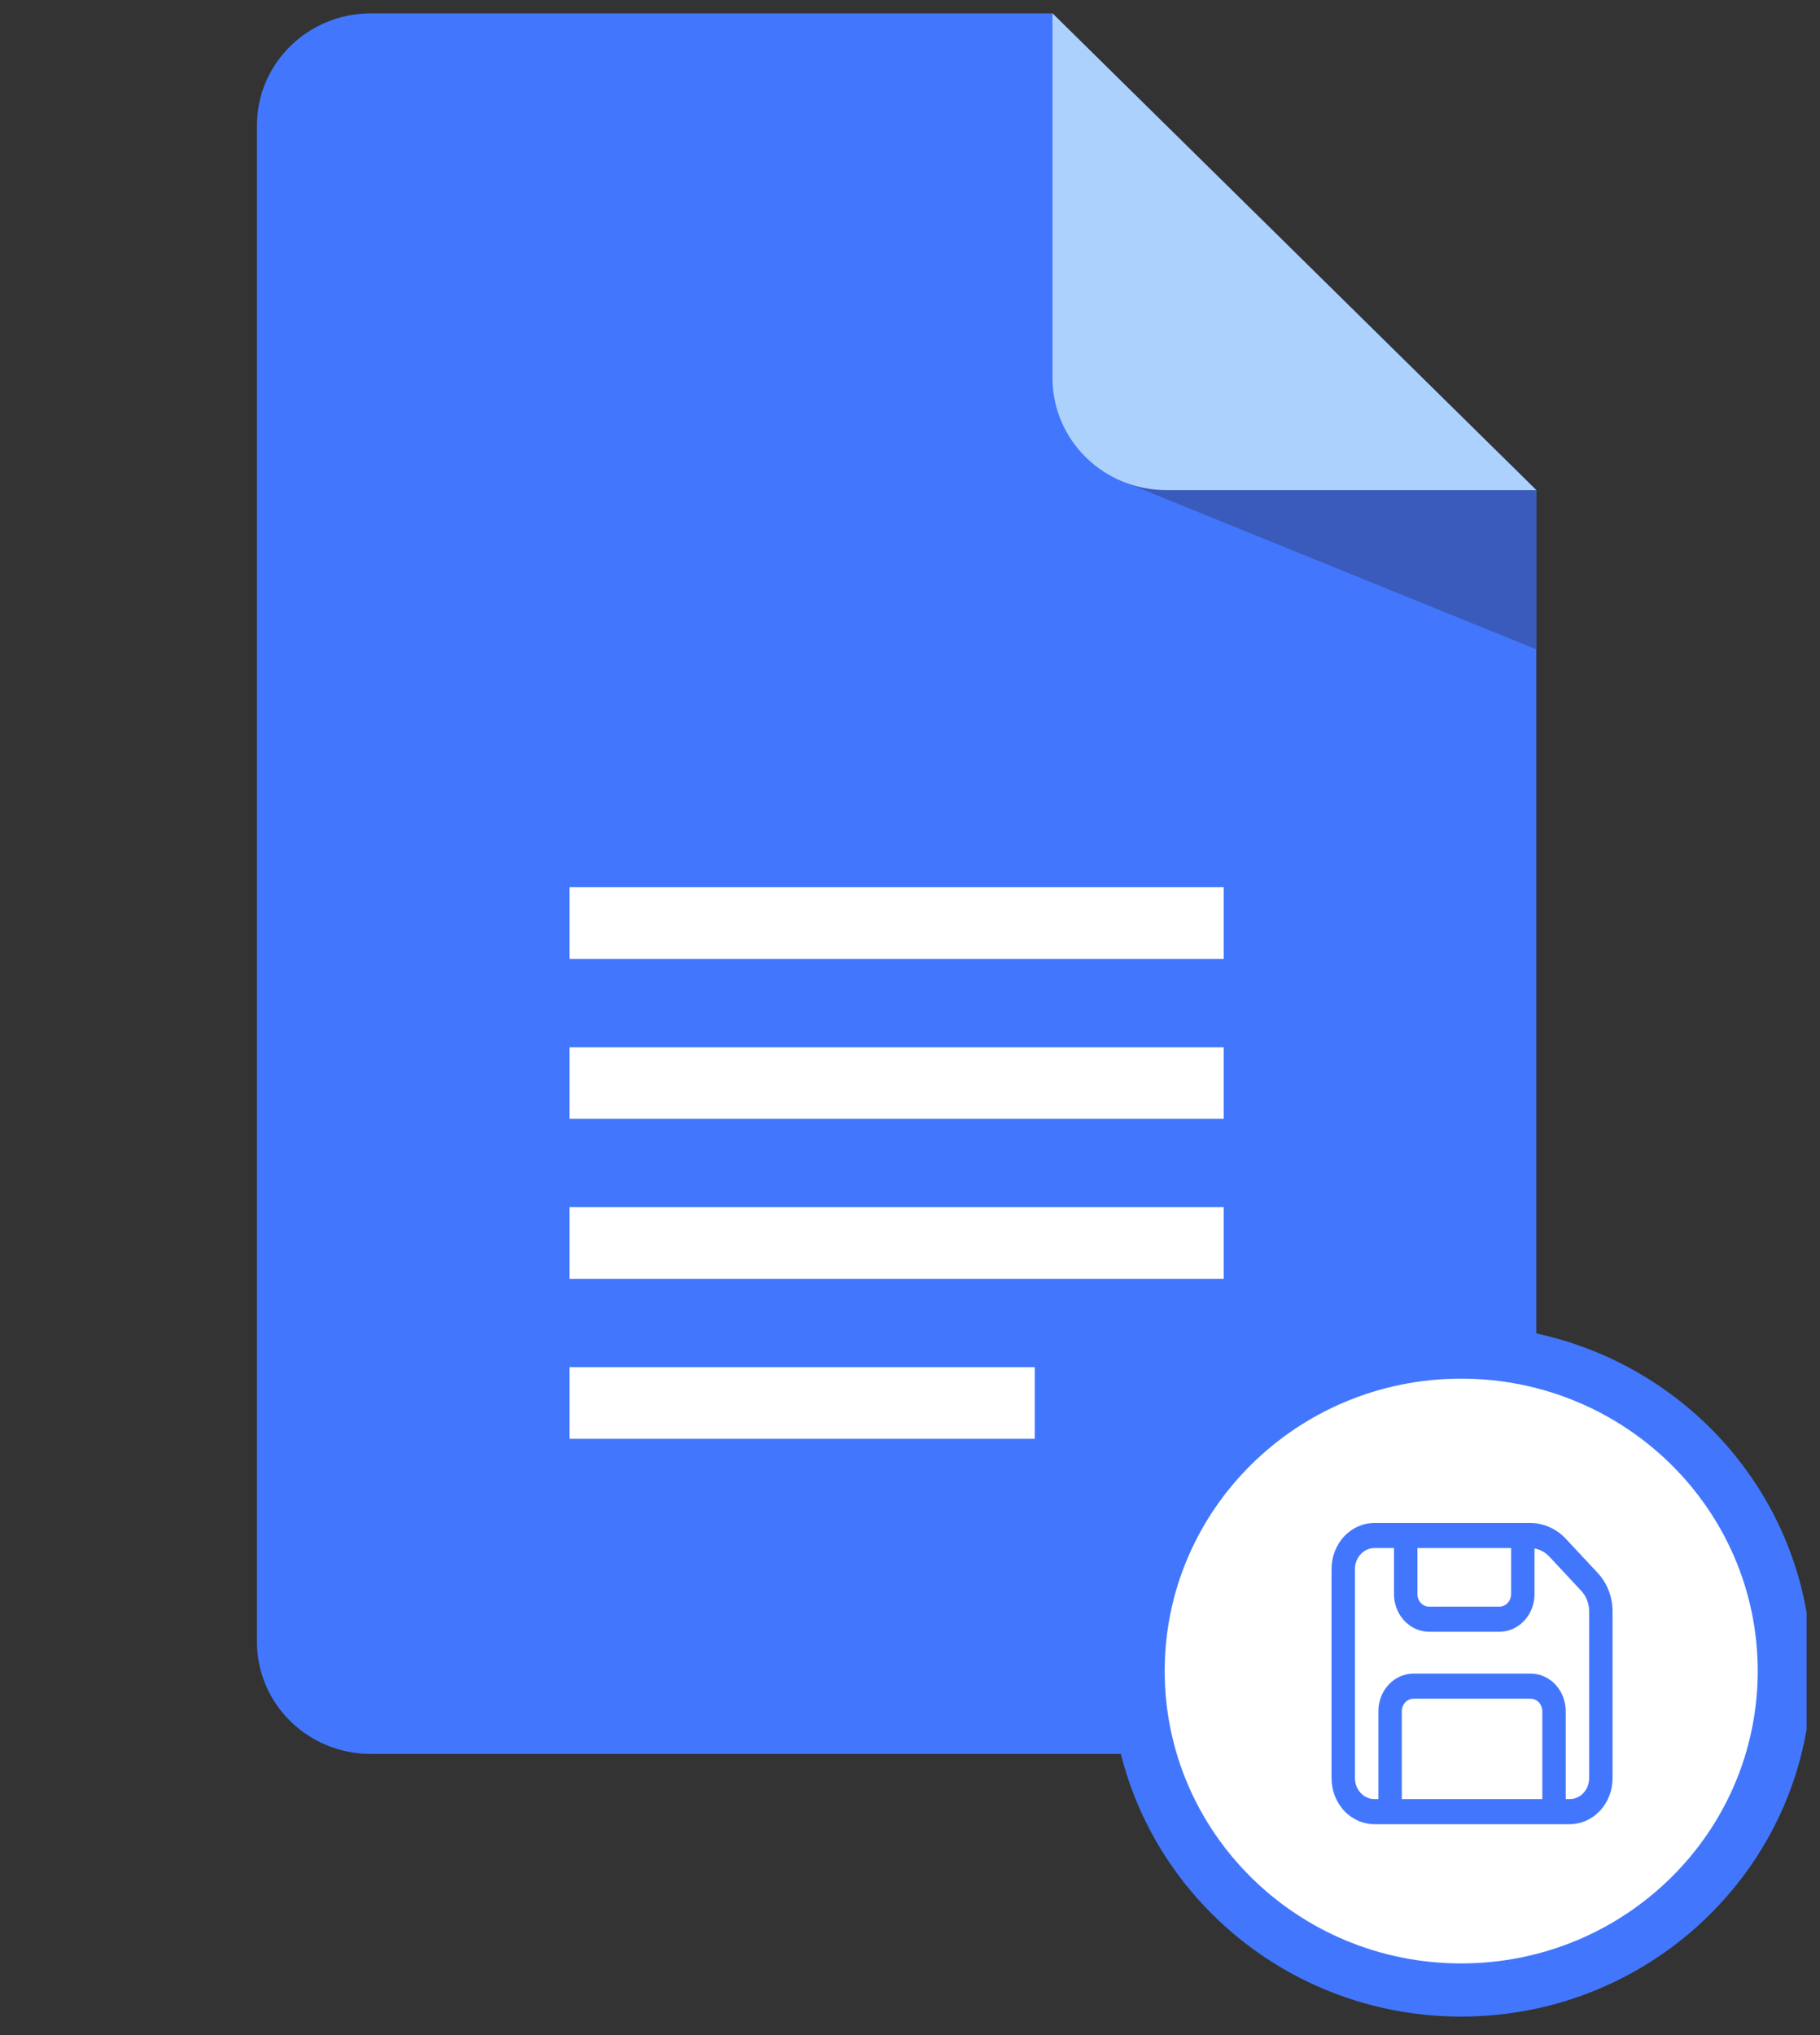 <svg width="68" height="76" viewBox="0 0 68 76" fill="none" xmlns="http://www.w3.org/2000/svg">
<rect x="0" y="0" width="68" height="76" fill="#333333" stroke="none"/>
<g clip-path="url(#clip0_7919_129126)">
<path d="M57.401 18.303V61.313C57.401 63.626 55.496 65.5 53.149 65.5H13.851C11.503 65.5 9.6 63.626 9.6 61.313V4.687C9.599 2.374 11.503 0.5 13.851 0.5H39.324L57.401 18.303Z" fill="#4277FD"/>
<path d="M45.721 33.134H21.277V35.809H45.721V33.134Z" fill="white"/>
<path d="M45.721 39.108H21.277V41.783H45.721V39.108Z" fill="white"/>
<path d="M45.721 45.082H21.277V47.757H45.721V45.082Z" fill="white"/>
<path d="M38.661 51.057H21.277V53.732H38.661V51.057Z" fill="white"/>
<path d="M41.789 17.916L57.4 24.25V18.303L48.549 15.729L41.789 17.916Z" fill="#3A5BBC"/>
<path d="M57.401 18.303H43.576C41.227 18.303 39.324 16.429 39.324 14.116V0.5L57.401 18.303Z" fill="#ACD1FC"/>
<path d="M54.593 75.309C61.824 75.309 67.686 69.531 67.686 62.404C67.686 55.278 61.824 49.5 54.593 49.5C47.362 49.5 41.5 55.278 41.5 62.404C41.5 69.531 47.362 75.309 54.593 75.309Z" fill="#4277FD"/>
<path d="M54.594 73.324C60.713 73.324 65.673 68.435 65.673 62.404C65.673 56.374 60.713 51.485 54.594 51.485C48.476 51.485 43.516 56.374 43.516 62.404C43.516 68.435 48.476 73.324 54.594 73.324Z" fill="white"/>
<path d="M49.75 58.594C49.75 58.138 49.919 57.701 50.22 57.378C50.521 57.056 50.929 56.875 51.354 56.875H57.167C57.67 56.875 58.152 57.089 58.508 57.47L59.695 58.742C60.05 59.123 60.25 59.64 60.25 60.179V66.406C60.25 66.862 60.081 67.299 59.78 67.622C59.479 67.944 59.071 68.125 58.646 68.125H51.354C50.929 68.125 50.521 67.944 50.22 67.622C49.919 67.299 49.75 66.862 49.75 66.406V58.594ZM51.354 57.812C50.952 57.812 50.625 58.163 50.625 58.594V66.406C50.625 66.838 50.952 67.188 51.354 67.188H51.5V63.906C51.5 63.533 51.638 63.176 51.884 62.912C52.131 62.648 52.464 62.5 52.812 62.5H57.188C57.536 62.5 57.869 62.648 58.116 62.912C58.362 63.176 58.5 63.533 58.5 63.906V67.188H58.646C59.048 67.188 59.375 66.838 59.375 66.406V60.179C59.375 59.888 59.268 59.61 59.076 59.405L57.889 58.133C57.738 57.971 57.544 57.864 57.333 57.827V59.531C57.333 59.716 57.299 59.899 57.233 60.069C57.167 60.24 57.071 60.395 56.949 60.526C56.827 60.656 56.682 60.76 56.523 60.831C56.364 60.901 56.193 60.938 56.021 60.938H53.396C53.048 60.938 52.714 60.789 52.468 60.526C52.222 60.262 52.083 59.904 52.083 59.531V57.812H51.354ZM57.625 67.188V63.906C57.625 63.782 57.579 63.663 57.497 63.575C57.415 63.487 57.303 63.438 57.188 63.438H52.812C52.697 63.438 52.585 63.487 52.503 63.575C52.421 63.663 52.375 63.782 52.375 63.906V67.188H57.625ZM52.958 57.812V59.531C52.958 59.79 53.154 60 53.396 60H56.021C56.137 60 56.248 59.951 56.33 59.863C56.412 59.775 56.458 59.656 56.458 59.531V57.812H52.958Z" fill="#4277FD"/>
</g>
<defs>
<clipPath id="clip0_7919_129126">
<rect width="67" height="75" fill="white" transform="translate(0.5 0.5)"/>
</clipPath>
</defs>
</svg>

